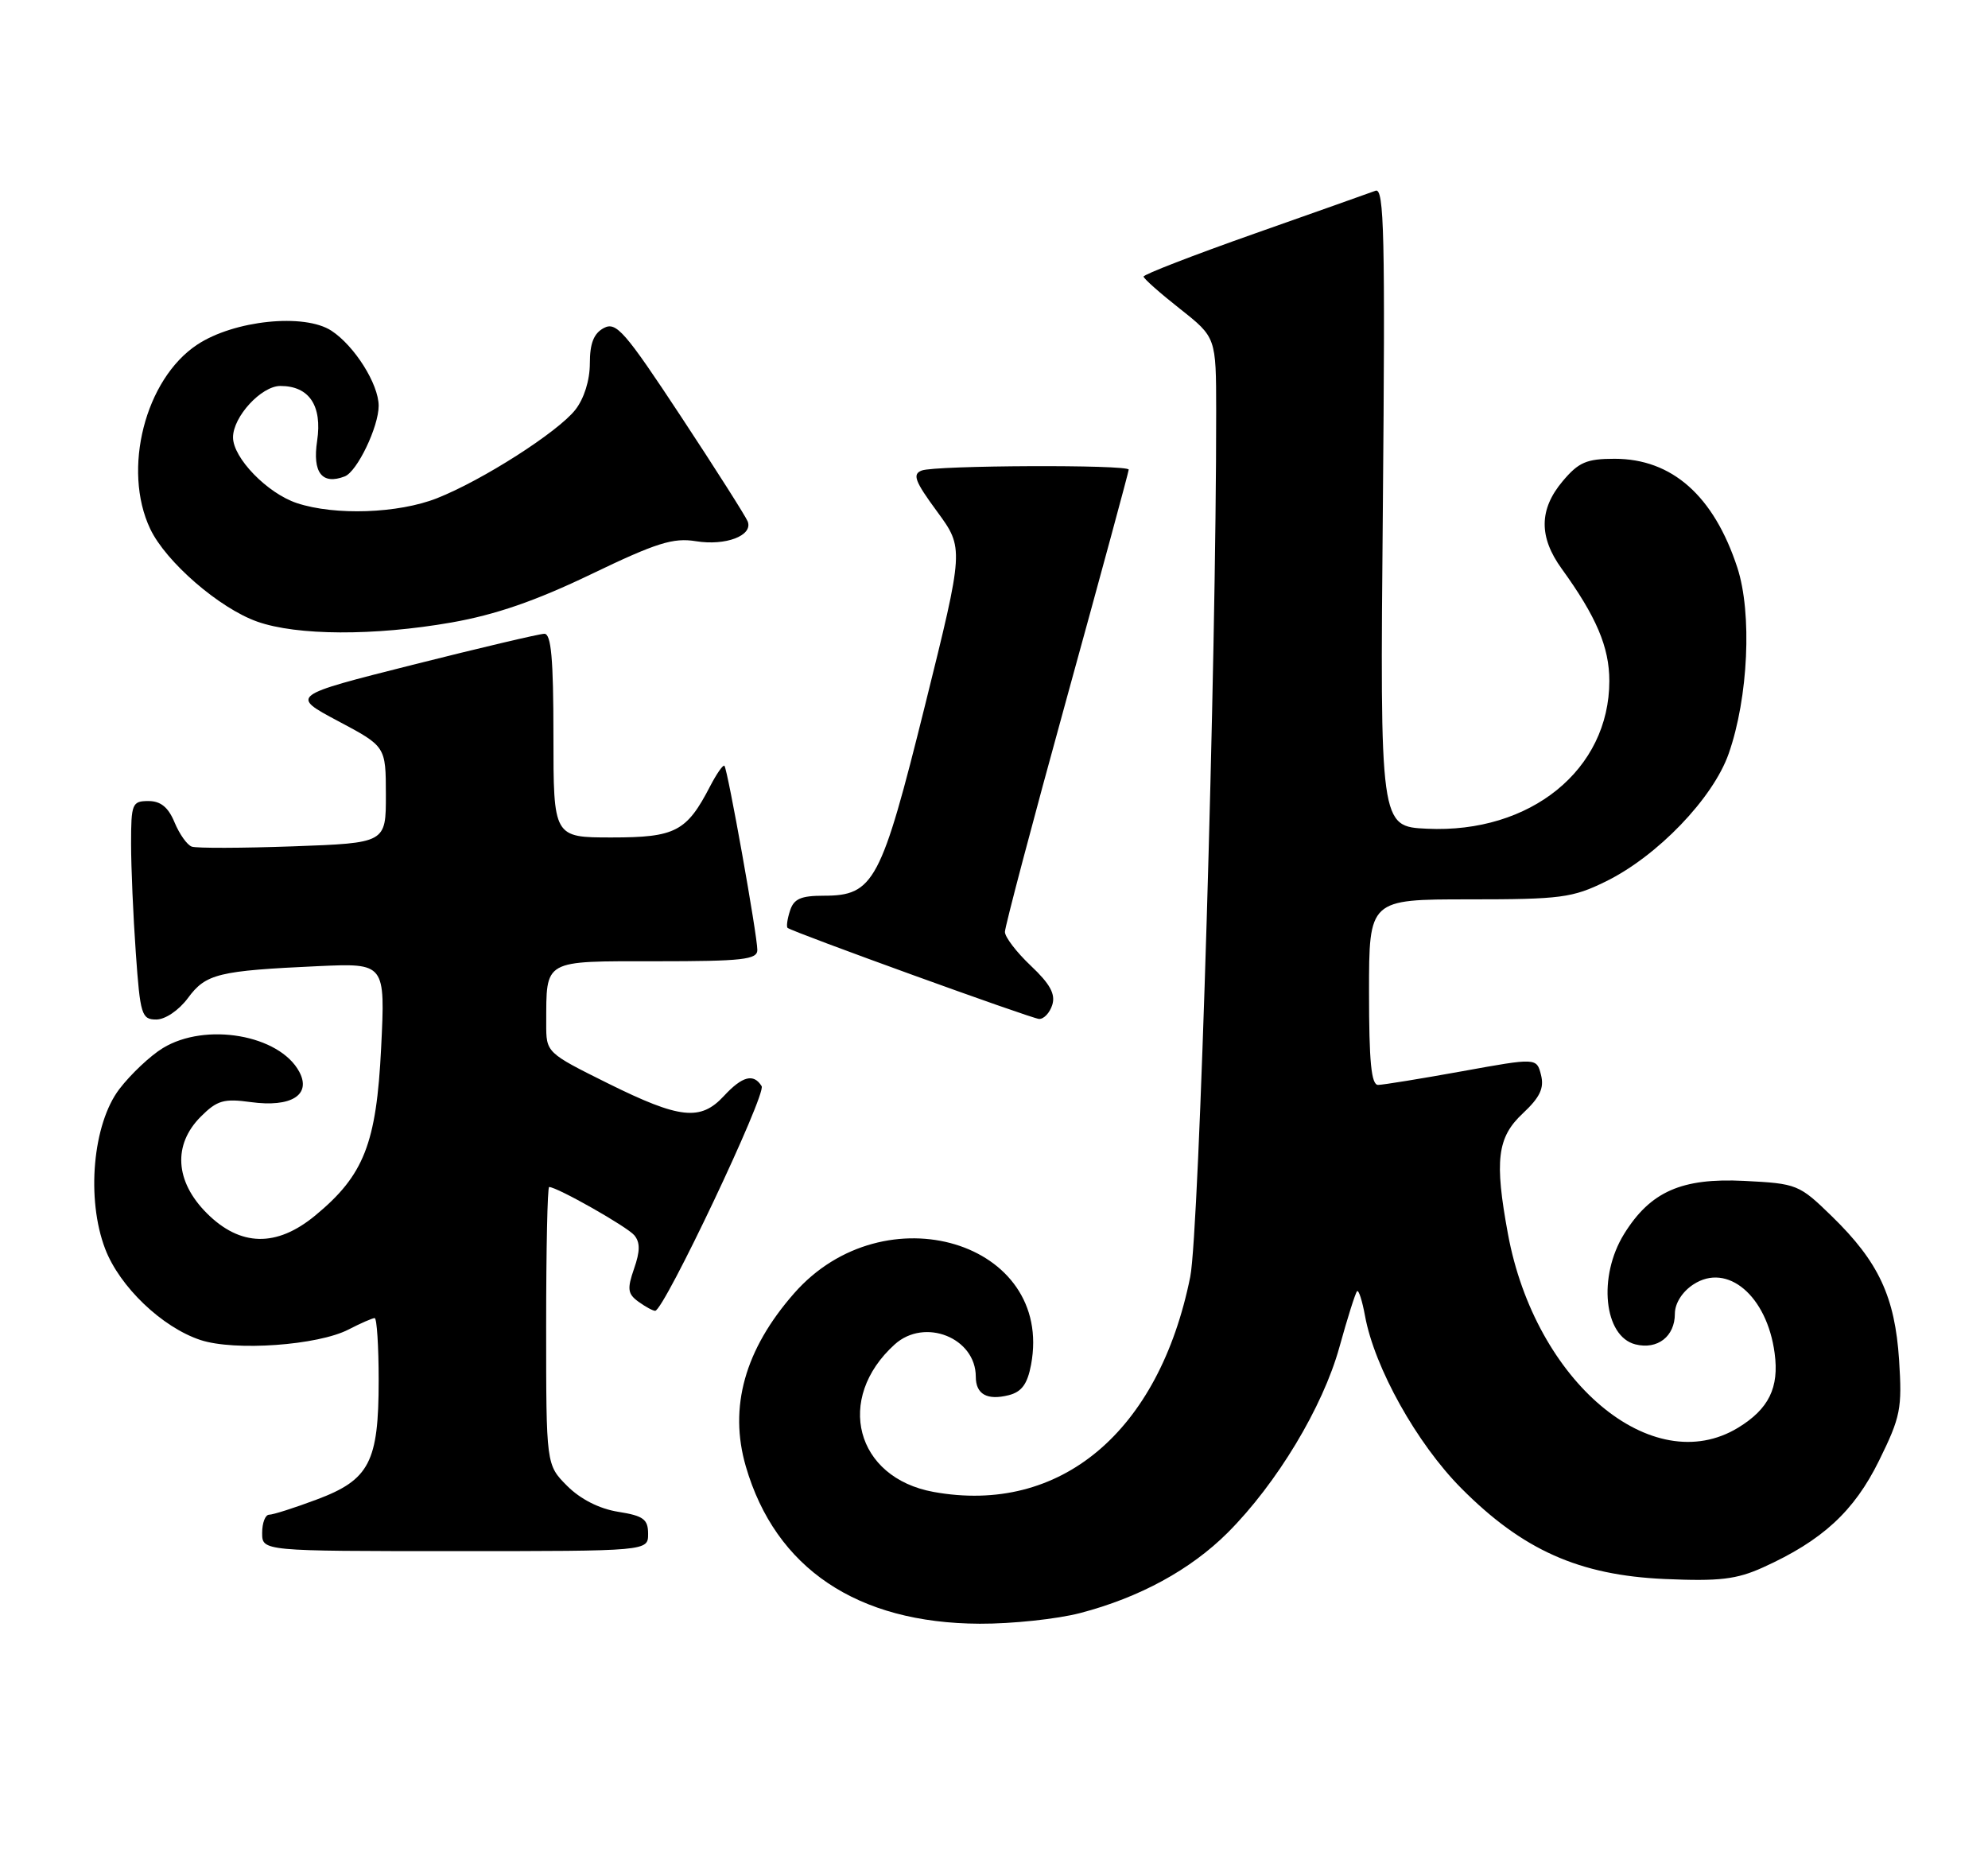 <?xml version="1.0" encoding="UTF-8" standalone="no"?>
<!DOCTYPE svg PUBLIC "-//W3C//DTD SVG 1.1//EN" "http://www.w3.org/Graphics/SVG/1.1/DTD/svg11.dtd" >
<svg xmlns="http://www.w3.org/2000/svg" xmlns:xlink="http://www.w3.org/1999/xlink" version="1.1" viewBox="0 0 273 256">
 <g >
 <path fill="currentColor"
d=" M 148.31 221.51 C 156.48 219.38 163.49 215.56 168.60 210.46 C 175.34 203.71 181.65 193.24 183.93 185.00 C 185.04 180.99 186.13 177.53 186.36 177.31 C 186.58 177.09 187.07 178.62 187.45 180.70 C 188.75 187.81 194.57 198.23 200.67 204.37 C 209.10 212.85 216.85 216.31 228.60 216.83 C 236.12 217.16 238.47 216.88 242.10 215.24 C 250.24 211.56 254.61 207.54 258.04 200.57 C 261.00 194.56 261.22 193.42 260.79 186.76 C 260.22 178.06 257.98 173.27 251.56 167.02 C 247.06 162.64 246.78 162.53 239.52 162.16 C 230.92 161.73 226.63 163.63 223.02 169.46 C 219.41 175.31 220.25 183.52 224.58 184.61 C 227.62 185.37 230.00 183.52 230.00 180.40 C 230.00 178.98 231.01 177.38 232.54 176.38 C 237.20 173.33 242.65 177.93 243.70 185.82 C 244.34 190.55 242.90 193.48 238.69 196.05 C 226.89 203.24 210.83 189.73 207.08 169.46 C 205.21 159.35 205.60 156.18 209.11 152.90 C 211.48 150.68 212.07 149.43 211.62 147.62 C 211.02 145.25 211.02 145.25 200.76 147.11 C 195.12 148.13 189.94 148.97 189.25 148.98 C 188.31 149.00 188.00 145.79 188.00 136.25 C 188.00 123.50 188.00 123.50 201.75 123.50 C 214.32 123.50 215.93 123.29 220.50 121.05 C 227.59 117.58 235.25 109.61 237.39 103.49 C 240.09 95.80 240.62 84.20 238.58 77.95 C 235.35 68.09 229.61 63.00 221.72 63.00 C 217.88 63.00 216.78 63.47 214.59 66.08 C 211.34 69.94 211.30 73.74 214.46 78.10 C 219.22 84.68 221.00 88.87 221.00 93.50 C 221.00 105.69 210.17 114.47 195.97 113.80 C 189.50 113.50 189.50 113.50 189.90 69.59 C 190.23 32.32 190.08 25.75 188.90 26.19 C 188.13 26.48 180.64 29.13 172.25 32.09 C 163.86 35.05 157.02 37.70 157.04 37.98 C 157.06 38.27 159.31 40.26 162.04 42.41 C 167.00 46.33 167.00 46.33 167.01 56.41 C 167.04 90.66 164.69 169.18 163.45 175.33 C 159.15 196.66 145.58 208.03 128.19 204.87 C 117.49 202.92 114.63 192.07 122.86 184.62 C 126.97 180.90 134.00 183.70 134.00 189.05 C 134.00 191.46 135.55 192.33 138.51 191.59 C 140.30 191.14 141.09 190.06 141.59 187.40 C 144.75 170.52 121.43 163.49 109.05 177.60 C 102.27 185.32 100.06 193.25 102.42 201.37 C 106.49 215.36 117.70 222.90 134.54 222.97 C 138.96 222.99 145.16 222.33 148.31 221.51 Z  M 89.00 210.63 C 89.00 208.62 88.36 208.15 84.89 207.60 C 82.31 207.19 79.71 205.87 77.89 204.05 C 75.00 201.15 75.00 201.15 75.00 182.08 C 75.00 171.58 75.18 163.00 75.41 163.00 C 76.51 163.00 86.12 168.45 87.10 169.62 C 87.92 170.60 87.91 171.82 87.07 174.22 C 86.11 176.99 86.19 177.67 87.66 178.74 C 88.61 179.43 89.65 180.00 89.97 180.00 C 91.17 180.00 105.27 150.25 104.59 149.15 C 103.49 147.37 101.94 147.77 99.41 150.50 C 96.20 153.97 93.36 153.66 83.51 148.78 C 75.00 144.55 75.00 144.55 75.01 140.53 C 75.04 131.67 74.47 132.00 90.12 132.00 C 101.98 132.00 104.00 131.77 104.00 130.45 C 104.00 128.44 99.92 105.61 99.48 105.16 C 99.30 104.97 98.42 106.23 97.52 107.96 C 94.29 114.20 92.76 115.00 84.00 115.00 C 76.00 115.00 76.00 115.00 76.00 101.00 C 76.00 90.45 75.69 87.01 74.75 87.03 C 74.06 87.04 65.93 88.96 56.68 91.29 C 39.87 95.53 39.87 95.53 46.43 99.02 C 52.98 102.50 52.98 102.50 52.99 109.13 C 53.00 115.76 53.00 115.76 40.25 116.22 C 33.24 116.47 26.98 116.49 26.34 116.26 C 25.70 116.04 24.64 114.54 23.97 112.93 C 23.11 110.85 22.07 110.00 20.38 110.00 C 18.15 110.00 18.00 110.36 18.00 115.85 C 18.00 119.06 18.29 125.81 18.65 130.85 C 19.25 139.36 19.45 140.00 21.46 140.00 C 22.70 140.00 24.56 138.73 25.81 137.05 C 28.27 133.71 29.98 133.30 43.71 132.67 C 52.91 132.26 52.91 132.26 52.34 143.88 C 51.69 157.05 49.98 161.40 43.27 166.93 C 37.97 171.30 32.99 171.19 28.40 166.60 C 24.03 162.23 23.72 157.19 27.58 153.33 C 29.81 151.10 30.74 150.83 34.44 151.34 C 39.99 152.10 42.79 150.35 41.10 147.18 C 38.38 142.10 28.24 140.34 22.37 143.92 C 20.64 144.97 17.95 147.51 16.39 149.55 C 12.74 154.34 11.82 164.63 14.44 171.49 C 16.43 176.70 22.26 182.27 27.53 184.01 C 32.23 185.56 43.65 184.75 47.88 182.56 C 49.54 181.70 51.15 181.00 51.45 181.00 C 51.75 181.00 52.00 184.85 52.00 189.55 C 52.00 200.78 50.74 203.21 43.48 205.92 C 40.42 207.07 37.49 208.00 36.96 208.00 C 36.43 208.00 36.00 209.12 36.00 210.50 C 36.00 213.00 36.00 213.00 62.50 213.00 C 89.00 213.00 89.00 213.00 89.00 210.63 Z  M 144.50 138.00 C 144.97 136.52 144.20 135.11 141.57 132.63 C 139.61 130.78 138.00 128.68 138.00 127.97 C 138.00 127.26 141.82 112.79 146.50 95.83 C 151.18 78.86 155.00 64.76 155.00 64.49 C 155.00 63.78 128.46 63.89 126.58 64.61 C 125.26 65.11 125.62 66.08 128.69 70.25 C 132.38 75.29 132.38 75.29 127.03 96.85 C 121.00 121.13 120.01 123.00 113.11 123.00 C 109.96 123.00 109.00 123.43 108.48 125.08 C 108.11 126.22 107.97 127.27 108.16 127.42 C 108.92 128.02 141.59 139.85 142.68 139.92 C 143.33 139.96 144.15 139.10 144.50 138.00 Z  M 62.00 85.48 C 68.07 84.41 73.55 82.52 81.18 78.85 C 90.13 74.54 92.45 73.81 95.57 74.32 C 99.65 74.98 103.42 73.55 102.68 71.61 C 102.42 70.94 98.30 64.45 93.52 57.20 C 85.79 45.48 84.62 44.13 82.91 45.05 C 81.54 45.78 81.00 47.15 81.00 49.90 C 81.00 52.22 80.21 54.74 79.00 56.28 C 76.59 59.34 66.24 65.96 60.00 68.42 C 54.70 70.51 46.01 70.82 40.78 69.09 C 36.72 67.75 32.00 62.89 32.00 60.06 C 32.00 57.22 35.89 53.00 38.50 53.00 C 42.46 53.00 44.27 55.70 43.55 60.54 C 42.89 64.90 44.22 66.62 47.34 65.42 C 49.04 64.77 52.00 58.61 52.00 55.72 C 51.99 52.74 48.69 47.50 45.52 45.42 C 41.80 42.98 32.14 43.98 27.08 47.33 C 19.93 52.06 16.76 64.48 20.63 72.63 C 22.78 77.16 30.12 83.52 35.32 85.36 C 40.76 87.29 51.37 87.34 62.00 85.48 Z "/>
</g>
</svg>